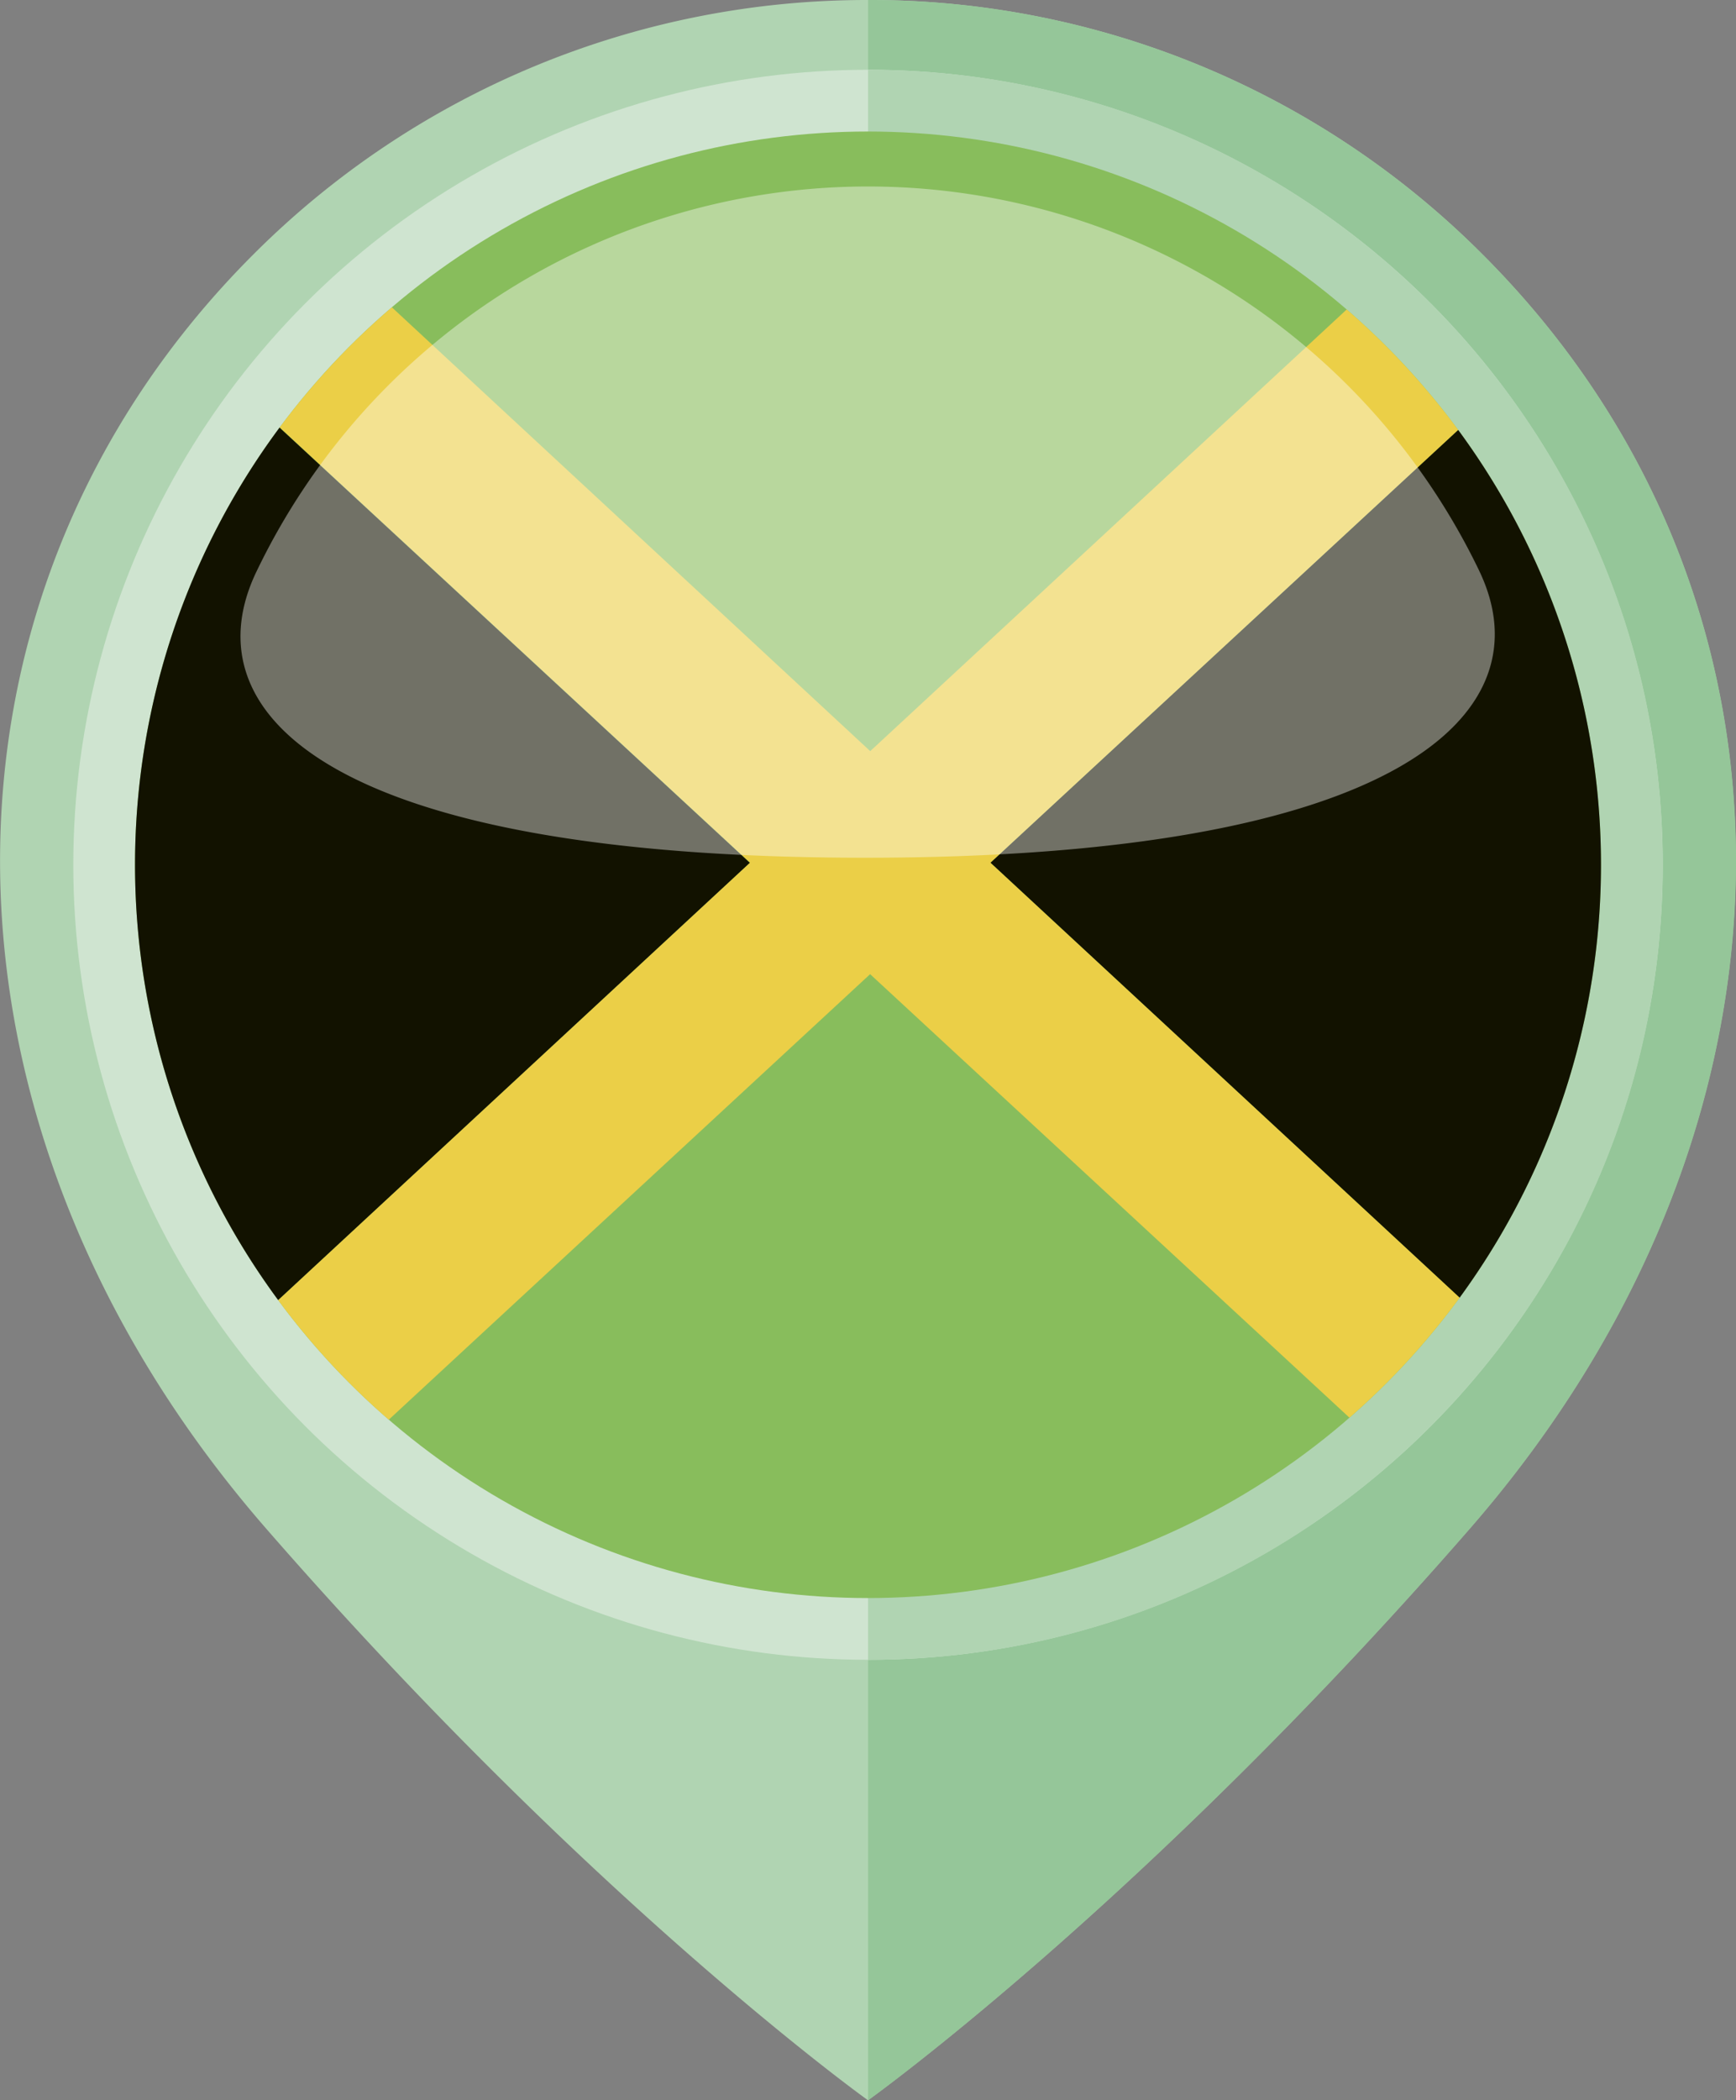 <svg id="Слой_1" data-name="Слой 1" xmlns="http://www.w3.org/2000/svg" viewBox="0 0 450 544.22"><rect x="0" y="0" width="450" height="544.22" fill="#808080" stroke="none"/><defs><style>.cls-1{fill:#b0d4b2;}.cls-2{fill:#95c699;}.cls-3{fill:#cfe4d0;}.cls-4{fill:#88bd5c;}.cls-5{fill:#ebcf47;}.cls-6{fill:#121200;}.cls-7{fill:#fff;opacity:0.4;}</style></defs><title>jamaica</title><path class="cls-1" d="M250.1,28.29a224.76,224.76,0,0,0-159.43,66c-88,88-88,225.15,3.38,330.07,84.49,97,156,148.13,156,148.13h0s71.52-51.11,156-148.13c91.37-104.91,91.41-242,3.38-330.07A224.32,224.32,0,0,0,250.1,28.29Z" transform="translate(-25.07 -28.29)"/><path class="cls-2" d="M250.1,28.29l0,544.22h0s71.52-51.11,156-148.13c91.37-104.91,91.41-242,3.38-330.07A224.32,224.32,0,0,0,250.1,28.29Z" transform="translate(-25.07 -28.29)"/><circle class="cls-3" cx="225" cy="224.08" r="206"/><path class="cls-1" d="M250.09,46.37l0,412h0c113.77,0,206-92.23,206-206S363.86,46.38,250.09,46.37Z" transform="translate(-25.07 -28.29)"/><circle class="cls-4" cx="225" cy="224.08" r="190"/><path class="cls-5" d="M281.84,251.83,403.07,139.7a191.16,191.16,0,0,0-28.91-31.22L250.65,222.92l-124-115a191.07,191.07,0,0,0-29.08,31.13l121.9,112.76L97.17,365.15a191.11,191.11,0,0,0,28.68,31L250.62,280.71,374.87,395.63a191.11,191.11,0,0,0,28.58-31.12Z" transform="translate(-25.07 -28.29)"/><path class="cls-6" d="M97.53,139.09a190,190,0,0,0-.36,226.06l122.26-113.3Z" transform="translate(-25.07 -28.29)"/><path class="cls-6" d="M403.07,139.7,281.84,251.83l121.6,112.69a190,190,0,0,0-.38-224.82Z" transform="translate(-25.07 -28.29)"/><path class="cls-7" d="M408.46,176.1C426.28,213,388,250.65,248.74,250.54c-138.31-.11-174.85-37.34-157.21-74.1a175.82,175.82,0,0,1,316.93-.35Z" transform="translate(-25.07 -28.29)"/></svg>